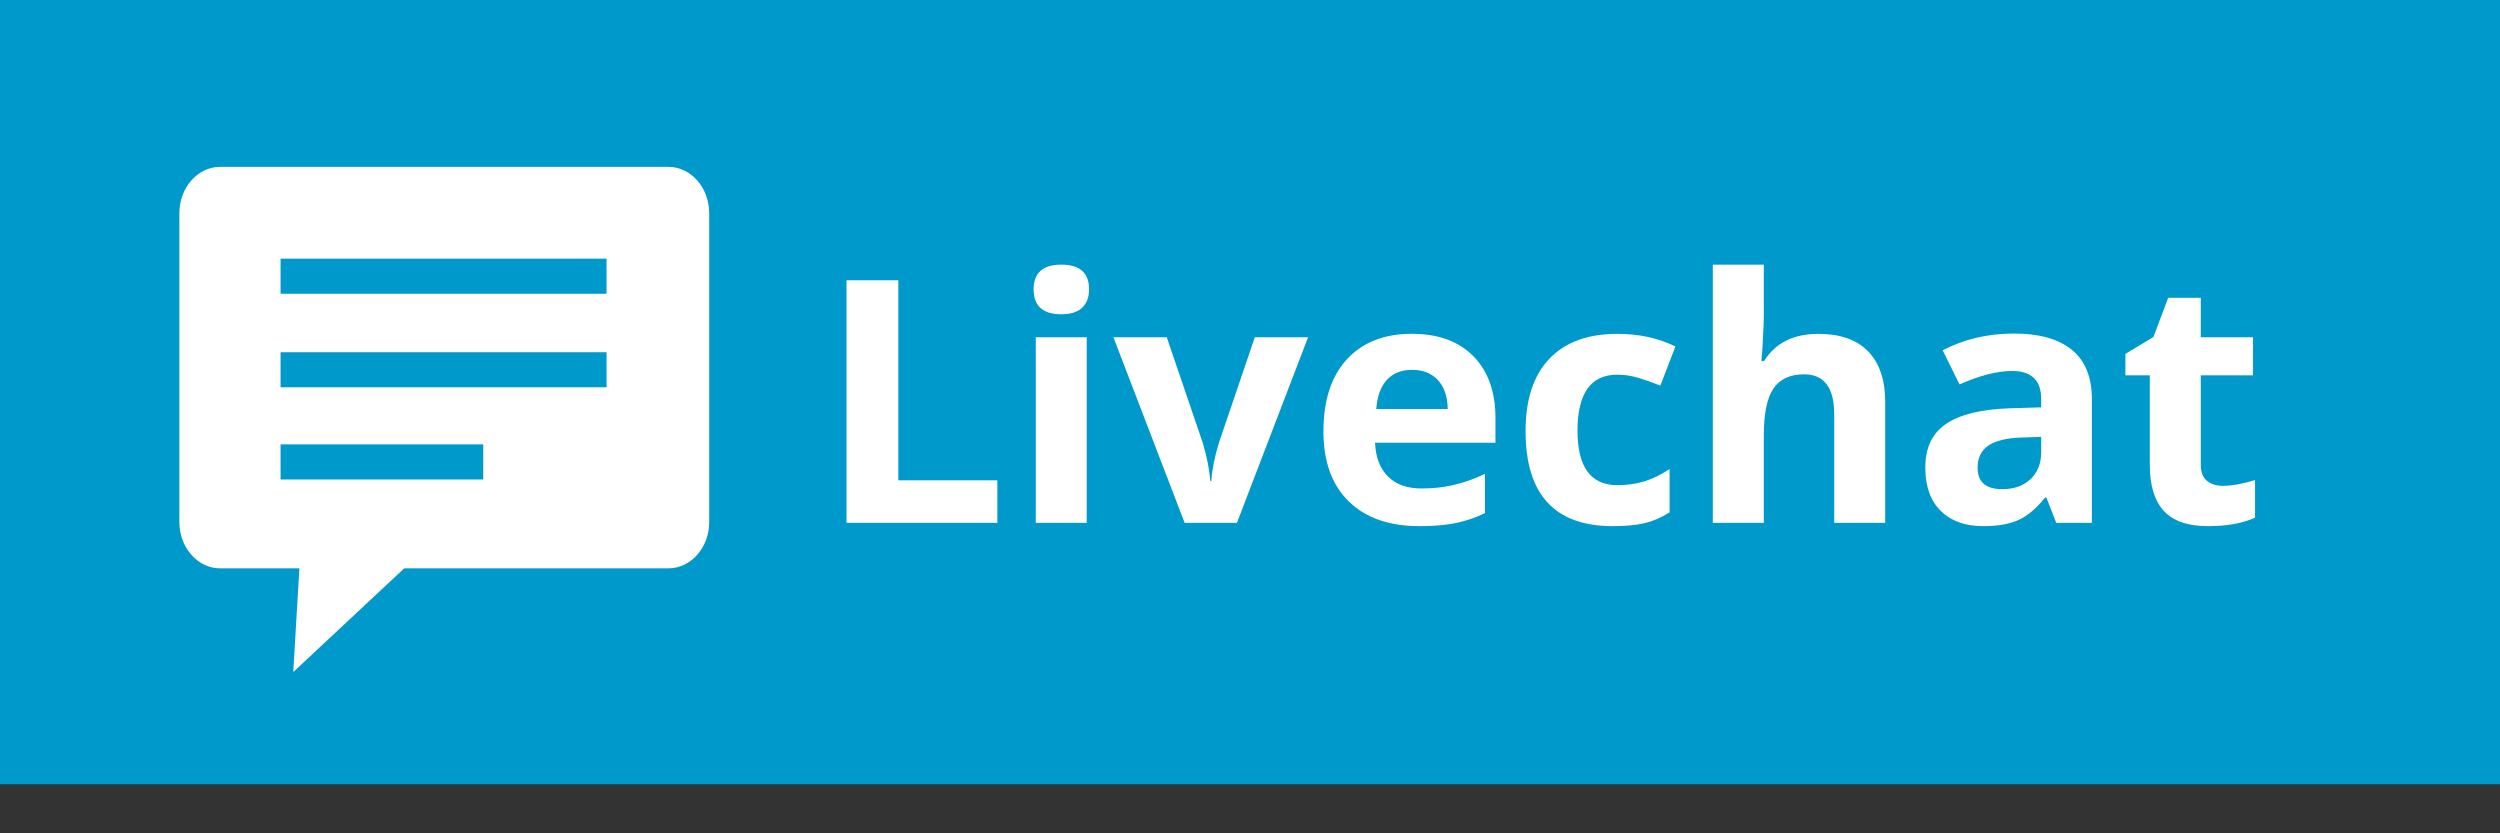 <svg width="48" height="16" fill="none" xmlns="http://www.w3.org/2000/svg">
  <rect width="100%" height="100%" fill="#333333" stroke="none"/>
  <g clip-path="url(#clip0_121_3879)">
    <path fill-rule="evenodd" clip-rule="evenodd" d="M0 0V15.058H14.45H48V0H0Z" fill="#0099CC" />
    <path fill-rule="evenodd" clip-rule="evenodd"
      d="M16.253 10.039V5.381H17.248V9.223H19.149V10.039H16.253ZM19.887 10.039H20.865V6.476H19.887V10.039ZM19.845 5.555C19.845 5.24 20.023 5.081 20.378 5.081C20.733 5.081 20.91 5.24 20.91 5.555C20.91 5.706 20.866 5.824 20.777 5.908C20.689 5.992 20.555 6.034 20.378 6.034C20.023 6.034 19.845 5.874 19.845 5.555ZM22.745 10.039L21.378 6.476H22.402L23.094 8.506C23.171 8.763 23.219 9.006 23.239 9.236H23.258C23.269 9.032 23.317 8.789 23.402 8.506L24.092 6.476H25.115L23.749 10.039H22.745ZM27.113 7.101C26.905 7.101 26.744 7.166 26.625 7.297C26.508 7.427 26.441 7.613 26.424 7.853H27.797C27.792 7.613 27.729 7.427 27.607 7.297C27.485 7.166 27.321 7.101 27.113 7.101ZM27.25 10.102C26.673 10.102 26.222 9.944 25.898 9.628C25.572 9.311 25.41 8.863 25.41 8.283C25.41 7.686 25.56 7.225 25.86 6.899C26.161 6.573 26.576 6.409 27.106 6.409C27.613 6.409 28.008 6.553 28.29 6.84C28.572 7.127 28.713 7.523 28.713 8.028V8.5H26.401C26.412 8.776 26.494 8.992 26.648 9.147C26.802 9.302 27.018 9.379 27.296 9.379C27.512 9.379 27.716 9.357 27.908 9.312C28.101 9.268 28.302 9.197 28.512 9.098V9.851C28.34 9.936 28.157 9.999 27.963 10.04C27.768 10.082 27.531 10.102 27.25 10.102ZM30.965 10.102C29.849 10.102 29.291 9.494 29.291 8.277C29.291 7.671 29.442 7.209 29.746 6.89C30.05 6.57 30.485 6.41 31.052 6.41C31.466 6.41 31.839 6.49 32.168 6.652L31.879 7.404C31.725 7.342 31.582 7.292 31.449 7.252C31.316 7.213 31.184 7.194 31.052 7.194C30.543 7.194 30.288 7.553 30.288 8.27C30.288 8.967 30.543 9.315 31.052 9.315C31.239 9.315 31.414 9.291 31.574 9.241C31.735 9.191 31.895 9.113 32.056 9.006V9.838C31.897 9.938 31.737 10.007 31.576 10.045C31.414 10.083 31.211 10.102 30.965 10.102ZM36.196 10.039H35.217V7.958C35.217 7.444 35.025 7.187 34.64 7.187C34.367 7.187 34.169 7.28 34.047 7.464C33.925 7.649 33.865 7.949 33.865 8.363V10.039H32.886V5.081H33.865V6.091C33.865 6.17 33.856 6.354 33.842 6.646L33.819 6.932H33.87C34.088 6.584 34.435 6.41 34.91 6.41C35.331 6.41 35.651 6.522 35.869 6.747C36.087 6.973 36.196 7.296 36.196 7.716V10.039ZM39.191 8.388L38.813 8.401C38.529 8.409 38.317 8.461 38.178 8.554C38.039 8.648 37.97 8.79 37.97 8.981C37.97 9.255 38.128 9.392 38.444 9.392C38.671 9.392 38.852 9.327 38.988 9.197C39.123 9.068 39.191 8.896 39.191 8.681V8.388ZM39.48 10.039L39.291 9.554H39.265C39.1 9.76 38.931 9.904 38.757 9.983C38.583 10.063 38.356 10.102 38.075 10.102C37.731 10.102 37.46 10.005 37.262 9.809C37.065 9.614 36.966 9.336 36.966 8.975C36.966 8.597 37.099 8.318 37.365 8.138C37.631 7.959 38.033 7.859 38.569 7.84L39.191 7.821V7.665C39.191 7.304 39.005 7.123 38.634 7.123C38.347 7.123 38.01 7.209 37.623 7.381L37.299 6.725C37.712 6.511 38.169 6.404 38.672 6.404C39.153 6.404 39.522 6.508 39.779 6.715C40.035 6.924 40.164 7.24 40.164 7.665V10.039H39.48ZM42.681 9.328C42.852 9.328 43.057 9.291 43.297 9.217V9.94C43.053 10.049 42.754 10.102 42.398 10.102C42.007 10.102 41.723 10.005 41.544 9.808C41.365 9.611 41.276 9.317 41.276 8.923V7.206H40.808V6.795L41.346 6.47L41.629 5.718H42.255V6.476H43.258V7.206H42.255V8.923C42.255 9.062 42.293 9.164 42.371 9.23C42.45 9.295 42.553 9.328 42.681 9.328Z"
      fill="white" />
    <path fill-rule="evenodd" clip-rule="evenodd"
      d="M12.835 10.912H7.761L5.631 12.903L5.748 10.912H4.225C3.795 10.912 3.444 10.513 3.444 10.025V4.092C3.444 3.604 3.795 3.204 4.225 3.204H12.835C13.265 3.204 13.617 3.604 13.617 4.092V10.024C13.617 10.513 13.265 10.912 12.835 10.912Z"
      fill="white" />
    <path fill-rule="evenodd" clip-rule="evenodd"
      d="M5.387 9.206H9.278V8.532H5.387V9.206ZM5.387 7.436H11.646V6.763H5.387V7.436ZM5.387 5.64H11.646V4.966H5.387V5.64Z"
      fill="#0099CC" />
  </g>
  <defs>
    <clipPath id="clip0_121_3879">
      <rect width="48" height="15.058" fill="white" />
    </clipPath>
  </defs>
</svg>
